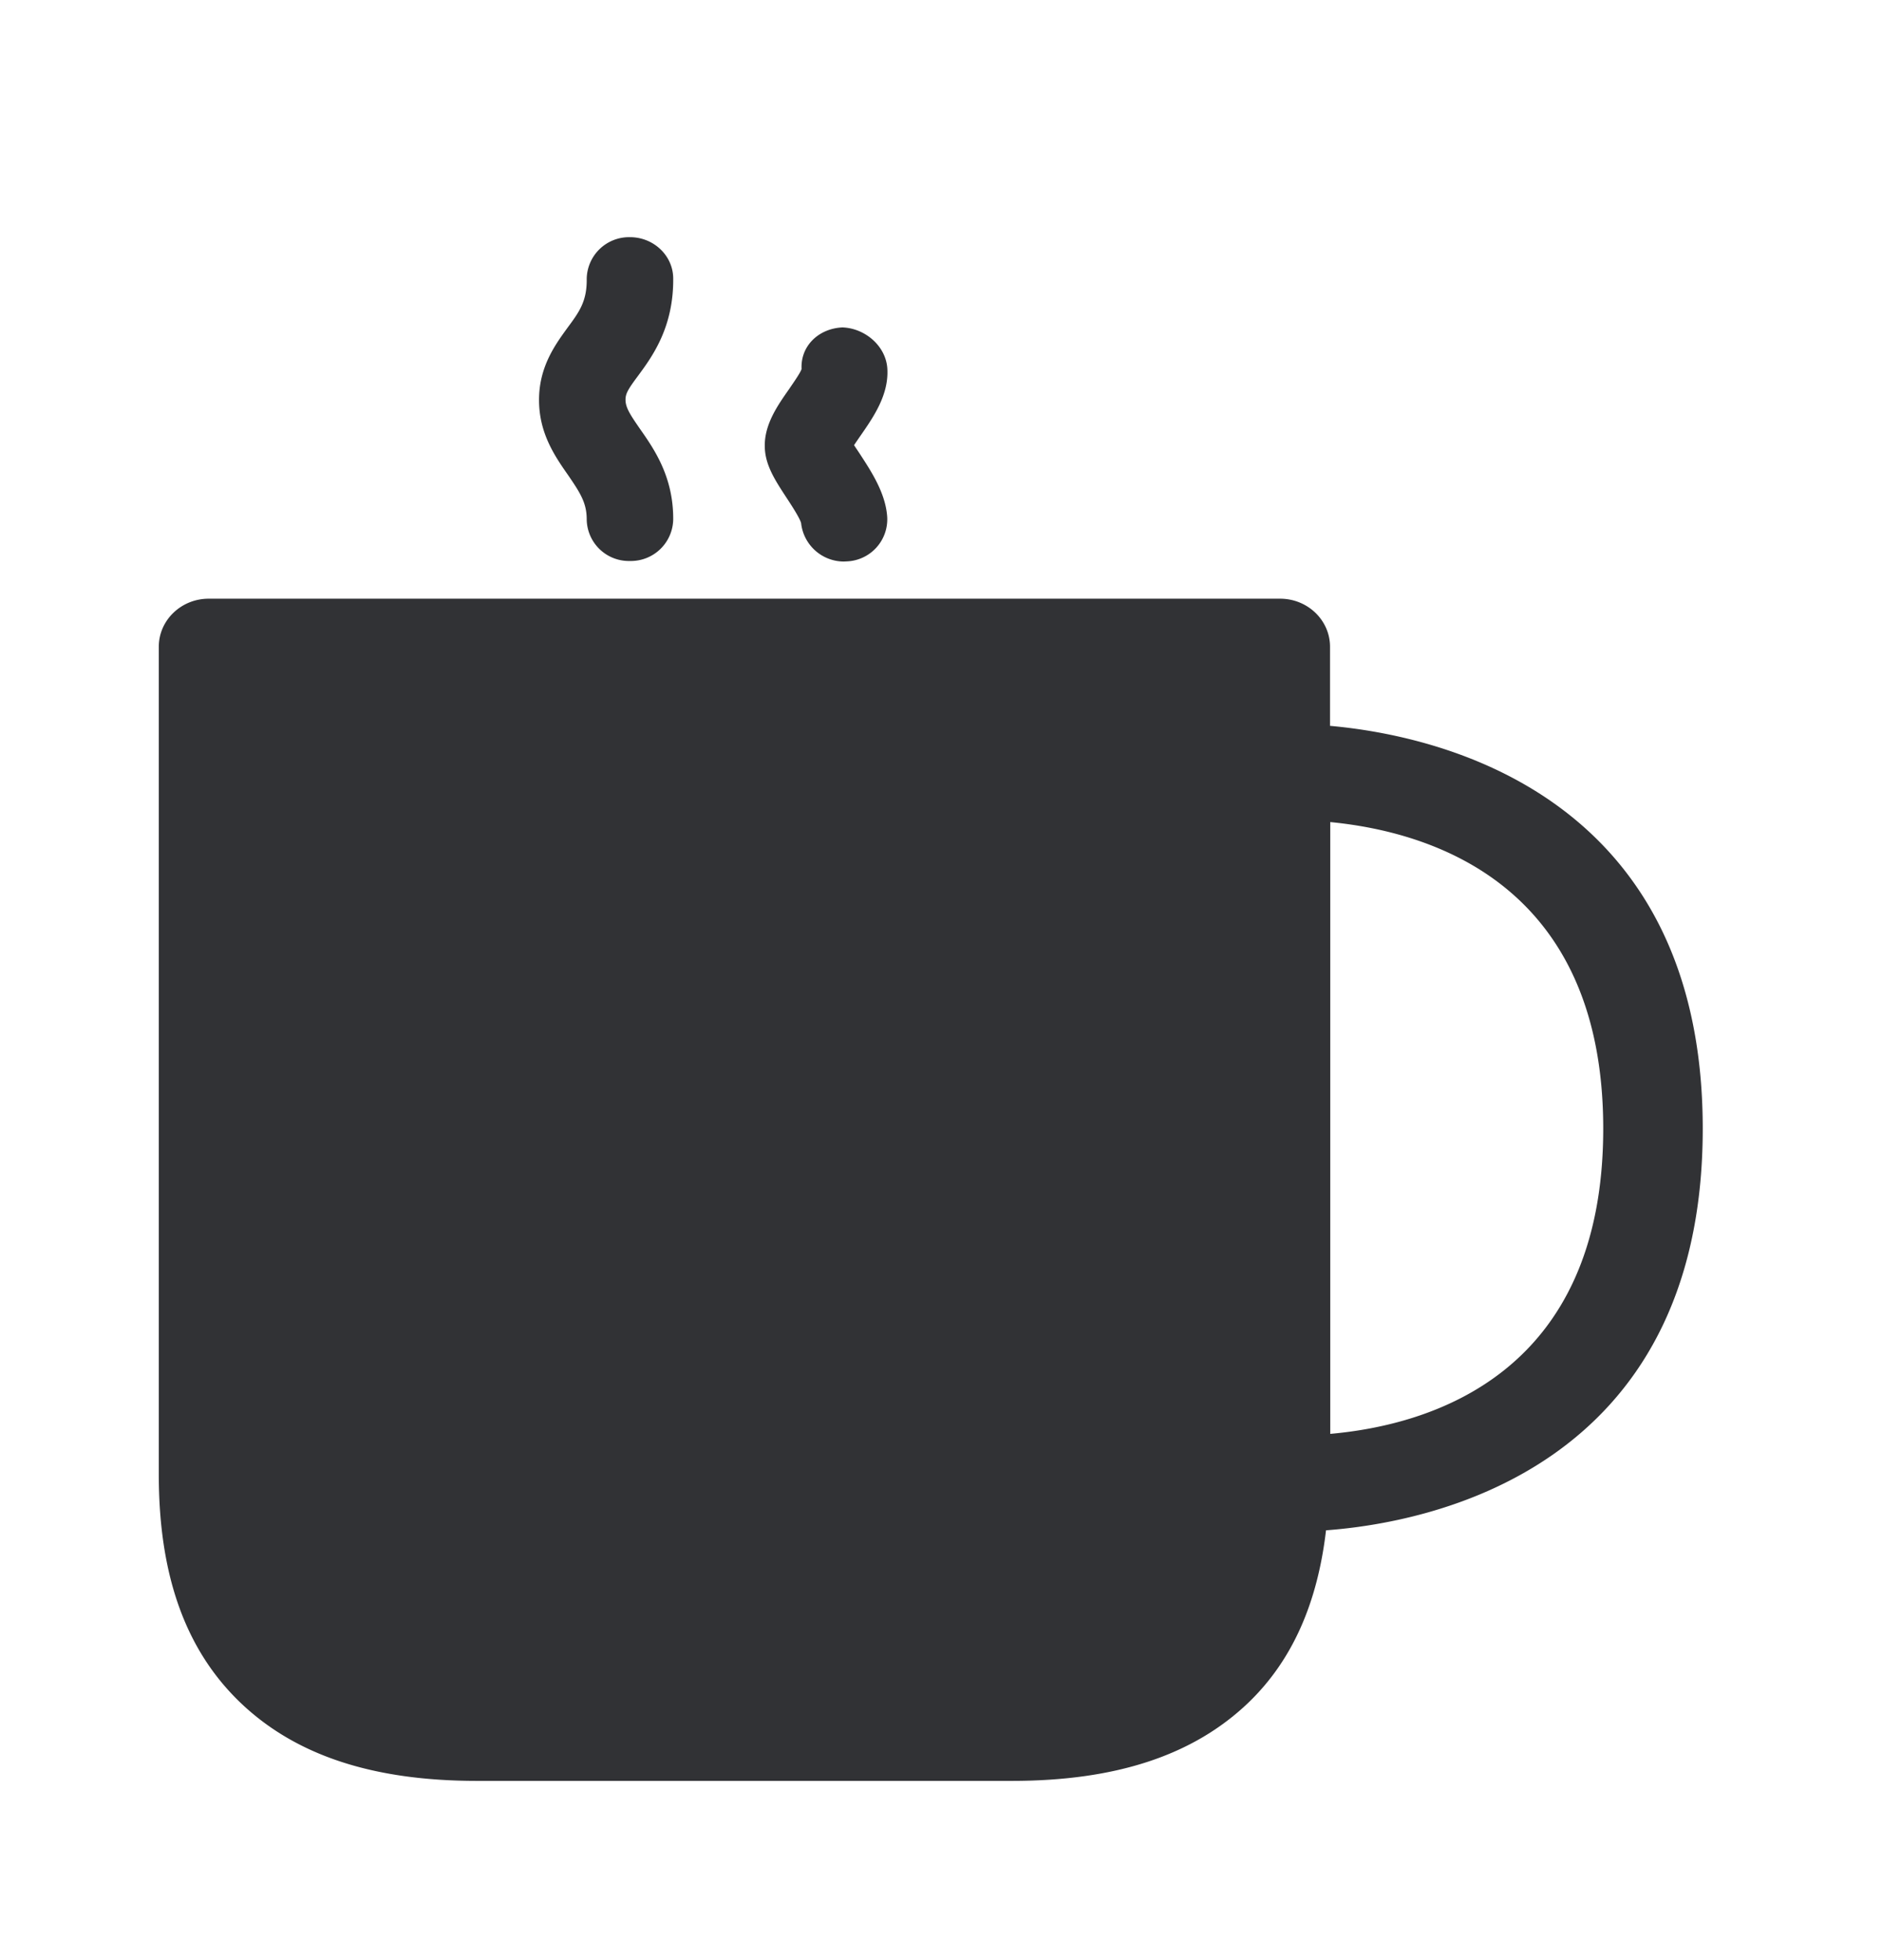 <svg width="24" height="25" viewBox="0 0 24 25" xmlns="http://www.w3.org/2000/svg"><path d="M16.964 18.288c1.288-.114 3.481-.767 3.481-3.893 0-3.112-2.182-3.784-3.481-3.91v7.803zm0-9.03c1.338.12 4.75.846 4.75 5.137 0 4.367-3.518 5.028-4.804 5.123-.109.93-.431 1.664-.997 2.205-.7.666-1.683.991-3.011.991H6.084c-1.328 0-2.31-.325-3.011-.991-.706-.673-1.048-1.628-1.048-2.916V8.249c0-.339.286-.613.636-.613h13.664c.35 0 .636.274.636.613v1.009h.003zM7.482 6.625c0-.21-.081-.336-.236-.563-.165-.236-.37-.53-.372-.953-.003-.431.21-.717.364-.93.149-.201.247-.336.244-.619a.54.54 0 01.546-.535h.006c.302 0 .549.236.551.524.006.625-.266.997-.448 1.244-.123.165-.162.227-.16.308 0 .1.065.196.185.37.18.257.426.61.423 1.154a.54.54 0 01-.551.53.538.538 0 01-.552-.53zm2.734.047c-.017-.067-.13-.238-.188-.327-.137-.21-.269-.407-.275-.64-.01-.285.16-.529.309-.741.053-.079.145-.208.16-.258-.015-.294.218-.516.52-.53.289.009.56.239.574.533.017.333-.182.616-.341.846a8.805 8.805 0 00-.084.123l.067.1c.148.228.336.508.356.816a.537.537 0 01-.513.566l-.04.002a.55.55 0 01-.545-.49z" fill="#313235" fill-rule="nonzero"/></svg>